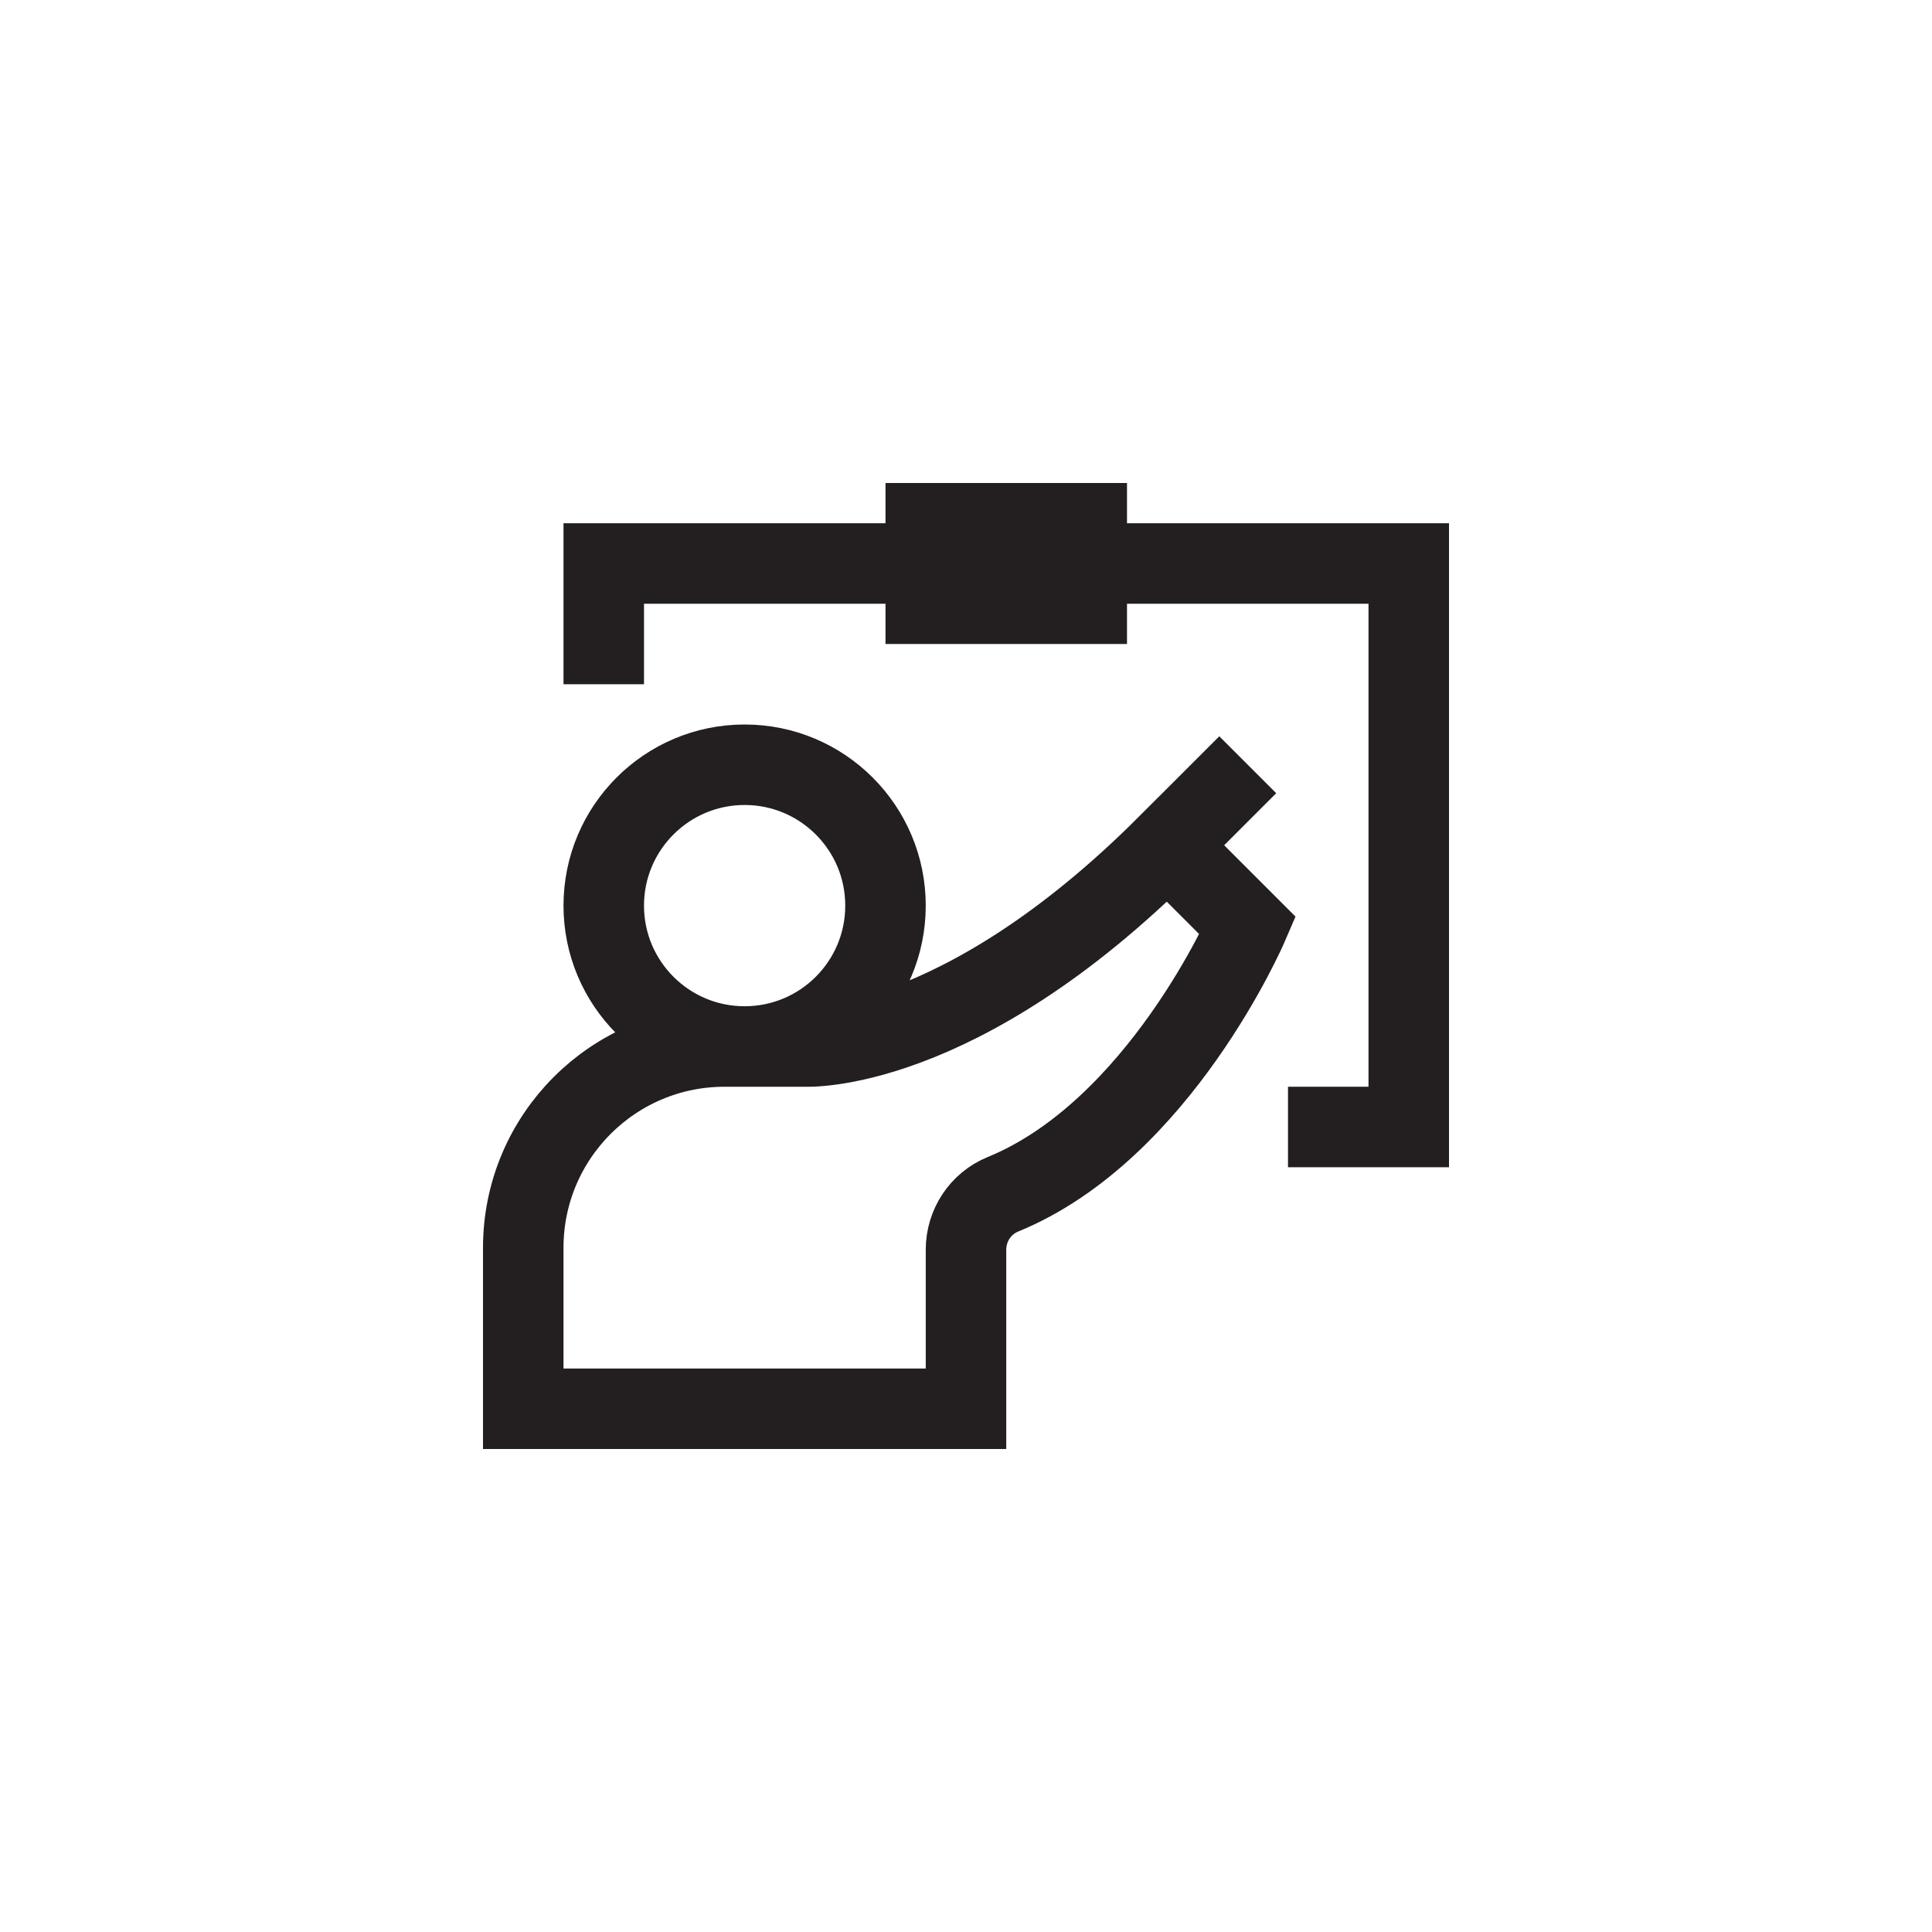 <?xml version="1.0" encoding="utf-8"?>
<!-- Generator: Adobe Illustrator 19.1.0, SVG Export Plug-In . SVG Version: 6.00 Build 0)  -->
<svg version="1.1" id="XMLID_66_" xmlns="http://www.w3.org/2000/svg" xmlns:xlink="http://www.w3.org/1999/xlink" x="0px" y="0px"
	 viewBox="0 0 48 48" enable-background="new 0 0 48 48" xml:space="preserve">
<g id="worksop">
	<rect id="_x2E_svg_241_" x="0" y="0" fill="none" width="48" height="48"/>
	<polyline fill="none" stroke="#231F20" stroke-width="2" stroke-miterlimit="10" points="32,28 35,28 35,14 15,14 15,17 	"/>
	<rect x="22" y="12" fill="#231F20" width="6" height="4"/>
	<path fill="none" stroke="#231F20" stroke-width="2" stroke-miterlimit="10" d="M22,22.5c0,1.933-1.567,3.5-3.5,3.5
		S15,24.433,15,22.5s1.567-3.5,3.5-3.5S22,20.567,22,22.5z M20,26h-2c-2.761,0-5,2.239-5,5v4h11v-3.951
		c0-0.603,0.358-1.148,0.917-1.377C28.813,28.079,31,23,31,23l-2-2C23.792,26.208,20,26,20,26 M29,21l2-2"/>
</g>
</svg>
